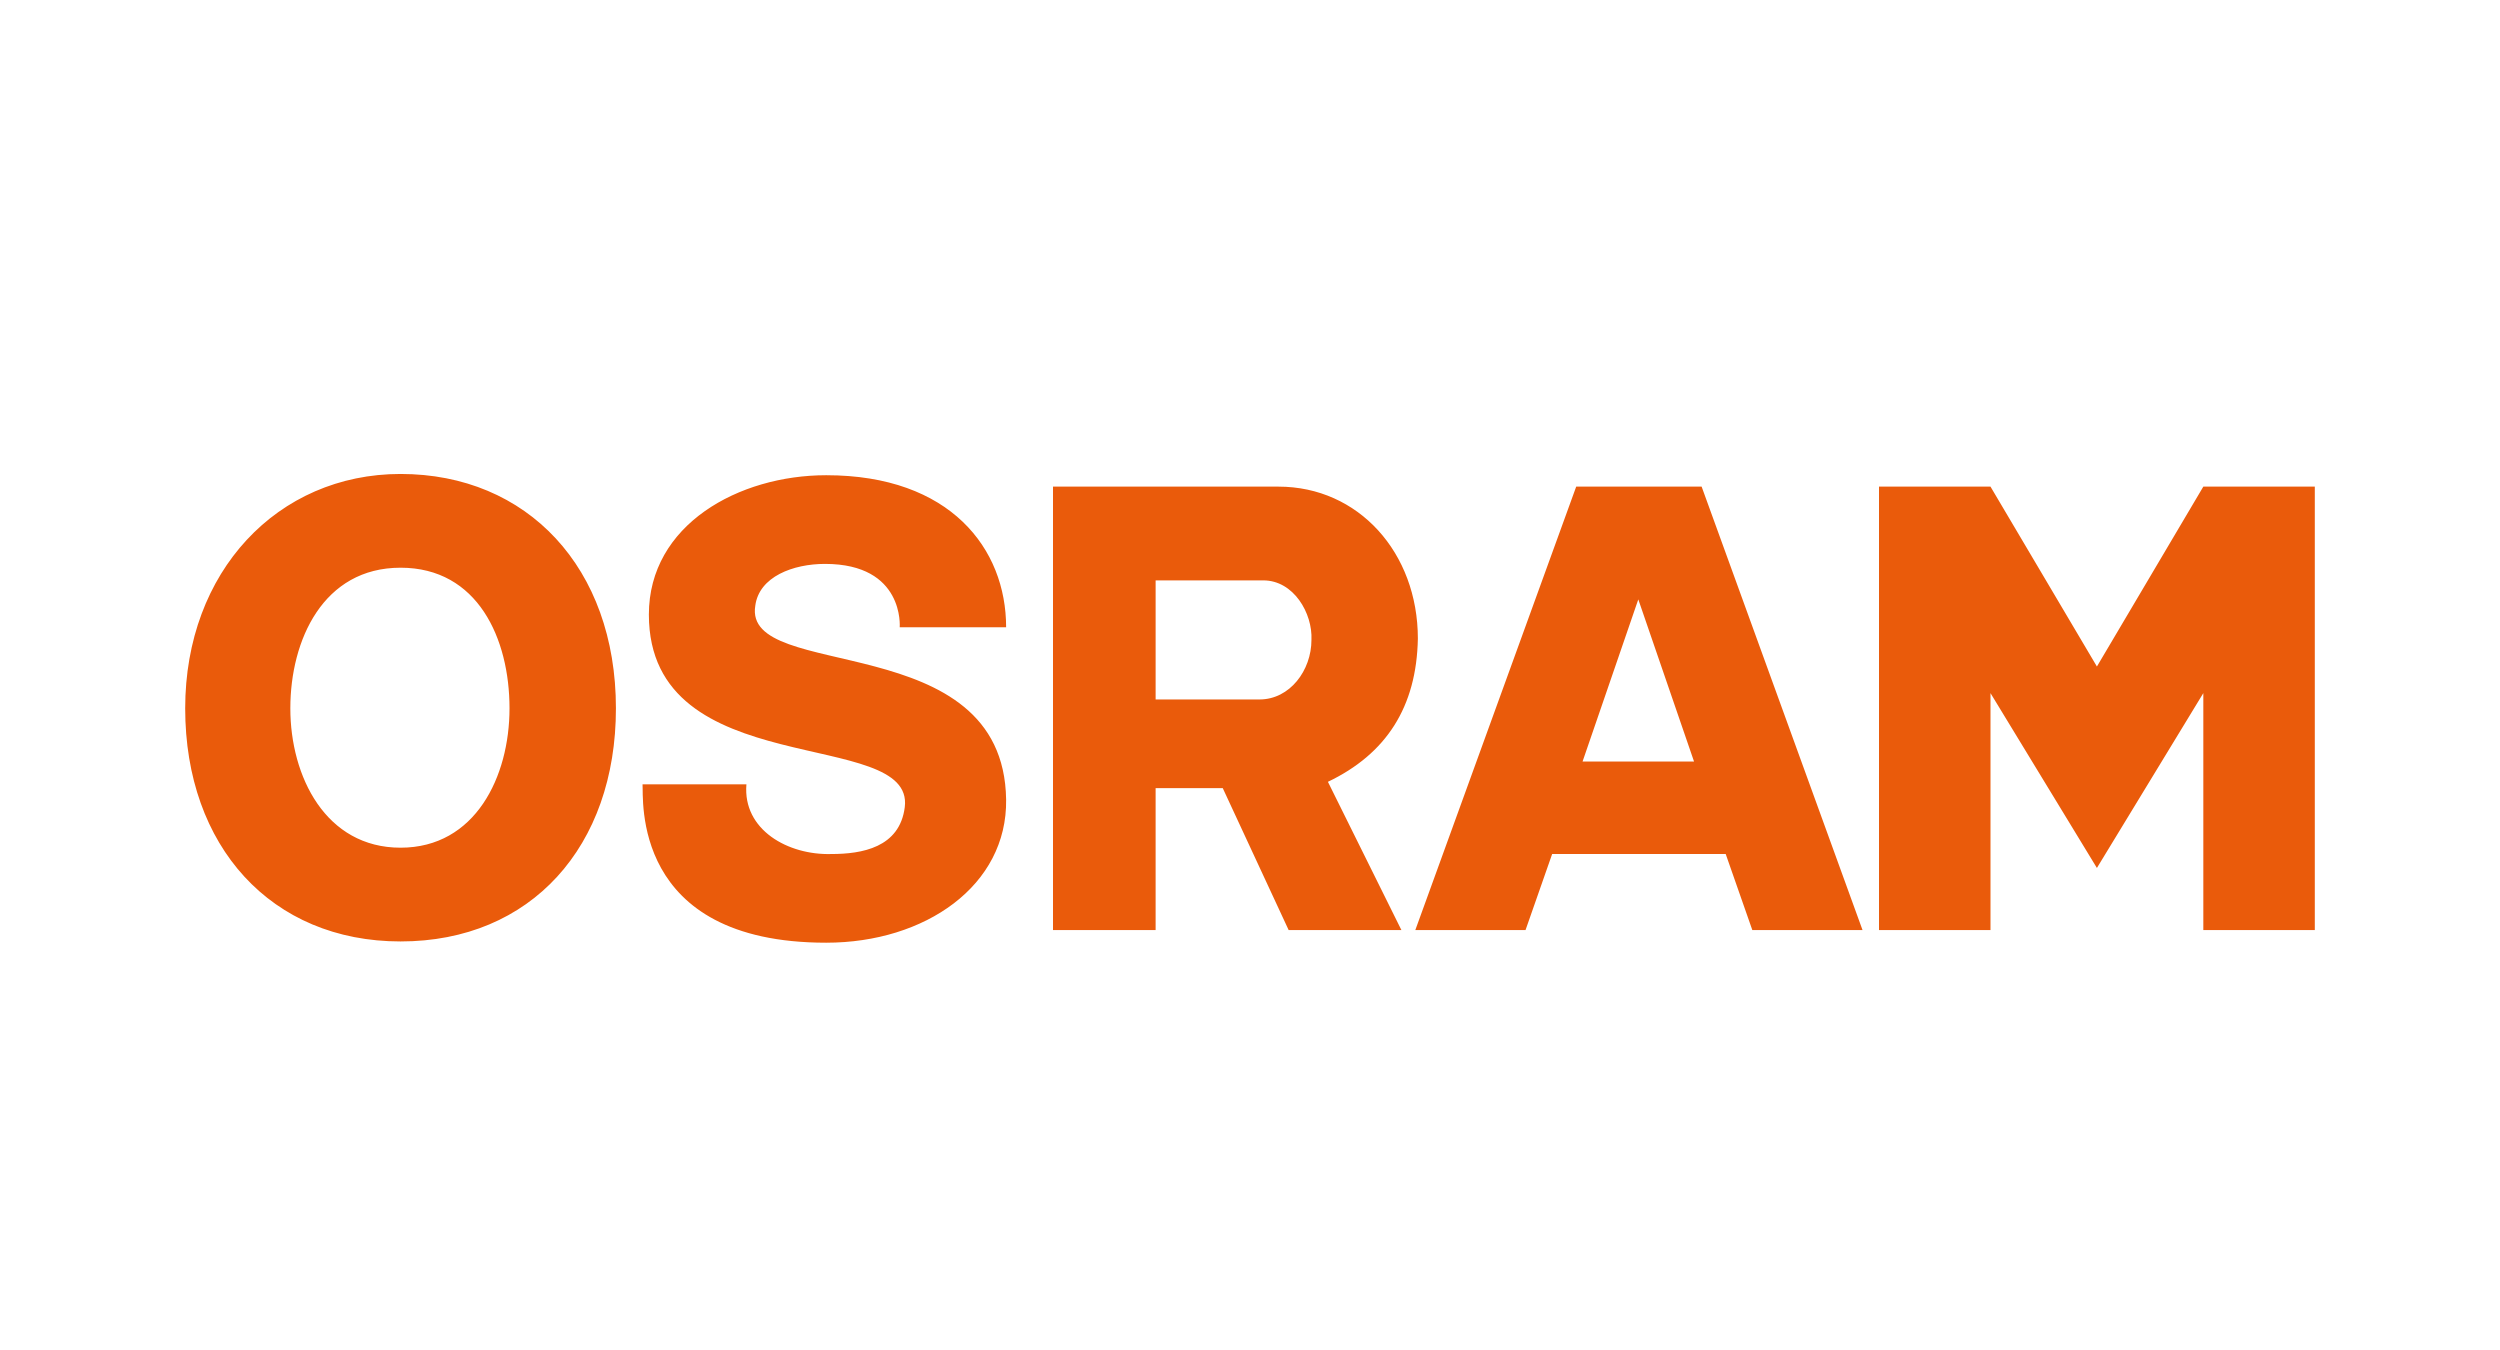 <?xml version="1.0" encoding="utf-8"?>
<!-- Generator: Adobe Illustrator 16.0.3, SVG Export Plug-In . SVG Version: 6.00 Build 0)  -->
<!DOCTYPE svg PUBLIC "-//W3C//DTD SVG 1.1//EN" "http://www.w3.org/Graphics/SVG/1.1/DTD/svg11.dtd">
<svg version="1.1" id="Ebene_1" xmlns="http://www.w3.org/2000/svg" xmlns:xlink="http://www.w3.org/1999/xlink" x="0px" y="0px"
	 width="400px" height="216px" viewBox="300 592 400 216" enable-background="new 300 592 400 216" xml:space="preserve">
<path id="Osram_Logo" fill="#EA5B0B" d="M364.089,742.631c-20.675,0-34.458-15.203-34.458-37.298
	c0-21.892,14.797-37.499,34.458-37.499c20.271,0,34.459,15,34.459,37.499C398.549,727.428,384.968,742.631,364.089,742.631
	 M364.089,682.833c-12.364,0-17.635,11.554-17.635,22.5c0,10.946,5.676,22.298,17.635,22.298c11.959,0,17.433-11.352,17.433-22.298
	C381.522,694.185,376.454,682.833,364.089,682.833 M460.98,719.928c0.203,13.784-12.973,22.905-28.784,22.905
	c-31.418,0-29.189-23.311-29.391-25.338h16.621c-0.608,7.298,6.689,11.352,13.581,11.149c4.865,0,10.946-1.014,11.757-7.501
	c1.622-12.973-40.945-3.648-40.945-30.81c0-14.392,14.391-22.297,28.377-22.297c19.865,0,28.784,11.756,28.784,24.324h-17.026
	c0,0,0.811-10.135-11.96-10.135c-5.067,0-10.54,2.027-11.148,6.689C418.818,701.279,460.575,692.158,460.98,719.928 M512.466,717.09
	l11.757,23.717h-18.041l-10.54-22.703h-10.743v22.703H468.48v-70.946h36.08c12.771,0,22.298,10.54,22.298,24.324
	C526.656,705.131,521.79,712.631,512.466,717.09 M502.128,684.861h-17.229v19.053h16.621c4.864,0,8.311-4.662,8.311-9.527
	C510.033,690.131,506.992,684.861,502.128,684.861 M580.37,740.807l-4.257-12.162h-27.77l-4.257,12.162h-17.635l25.742-70.946
	h20.067l25.743,70.946H580.37z M571.046,713.847l-8.919-25.945l-8.919,25.945H571.046z M652.532,740.807V702.9l-17.027,27.973
	L618.479,702.9v37.906H600.64v-70.946h17.839l17.026,28.783l17.027-28.783h17.837v70.946H652.532z"/>
</svg>
